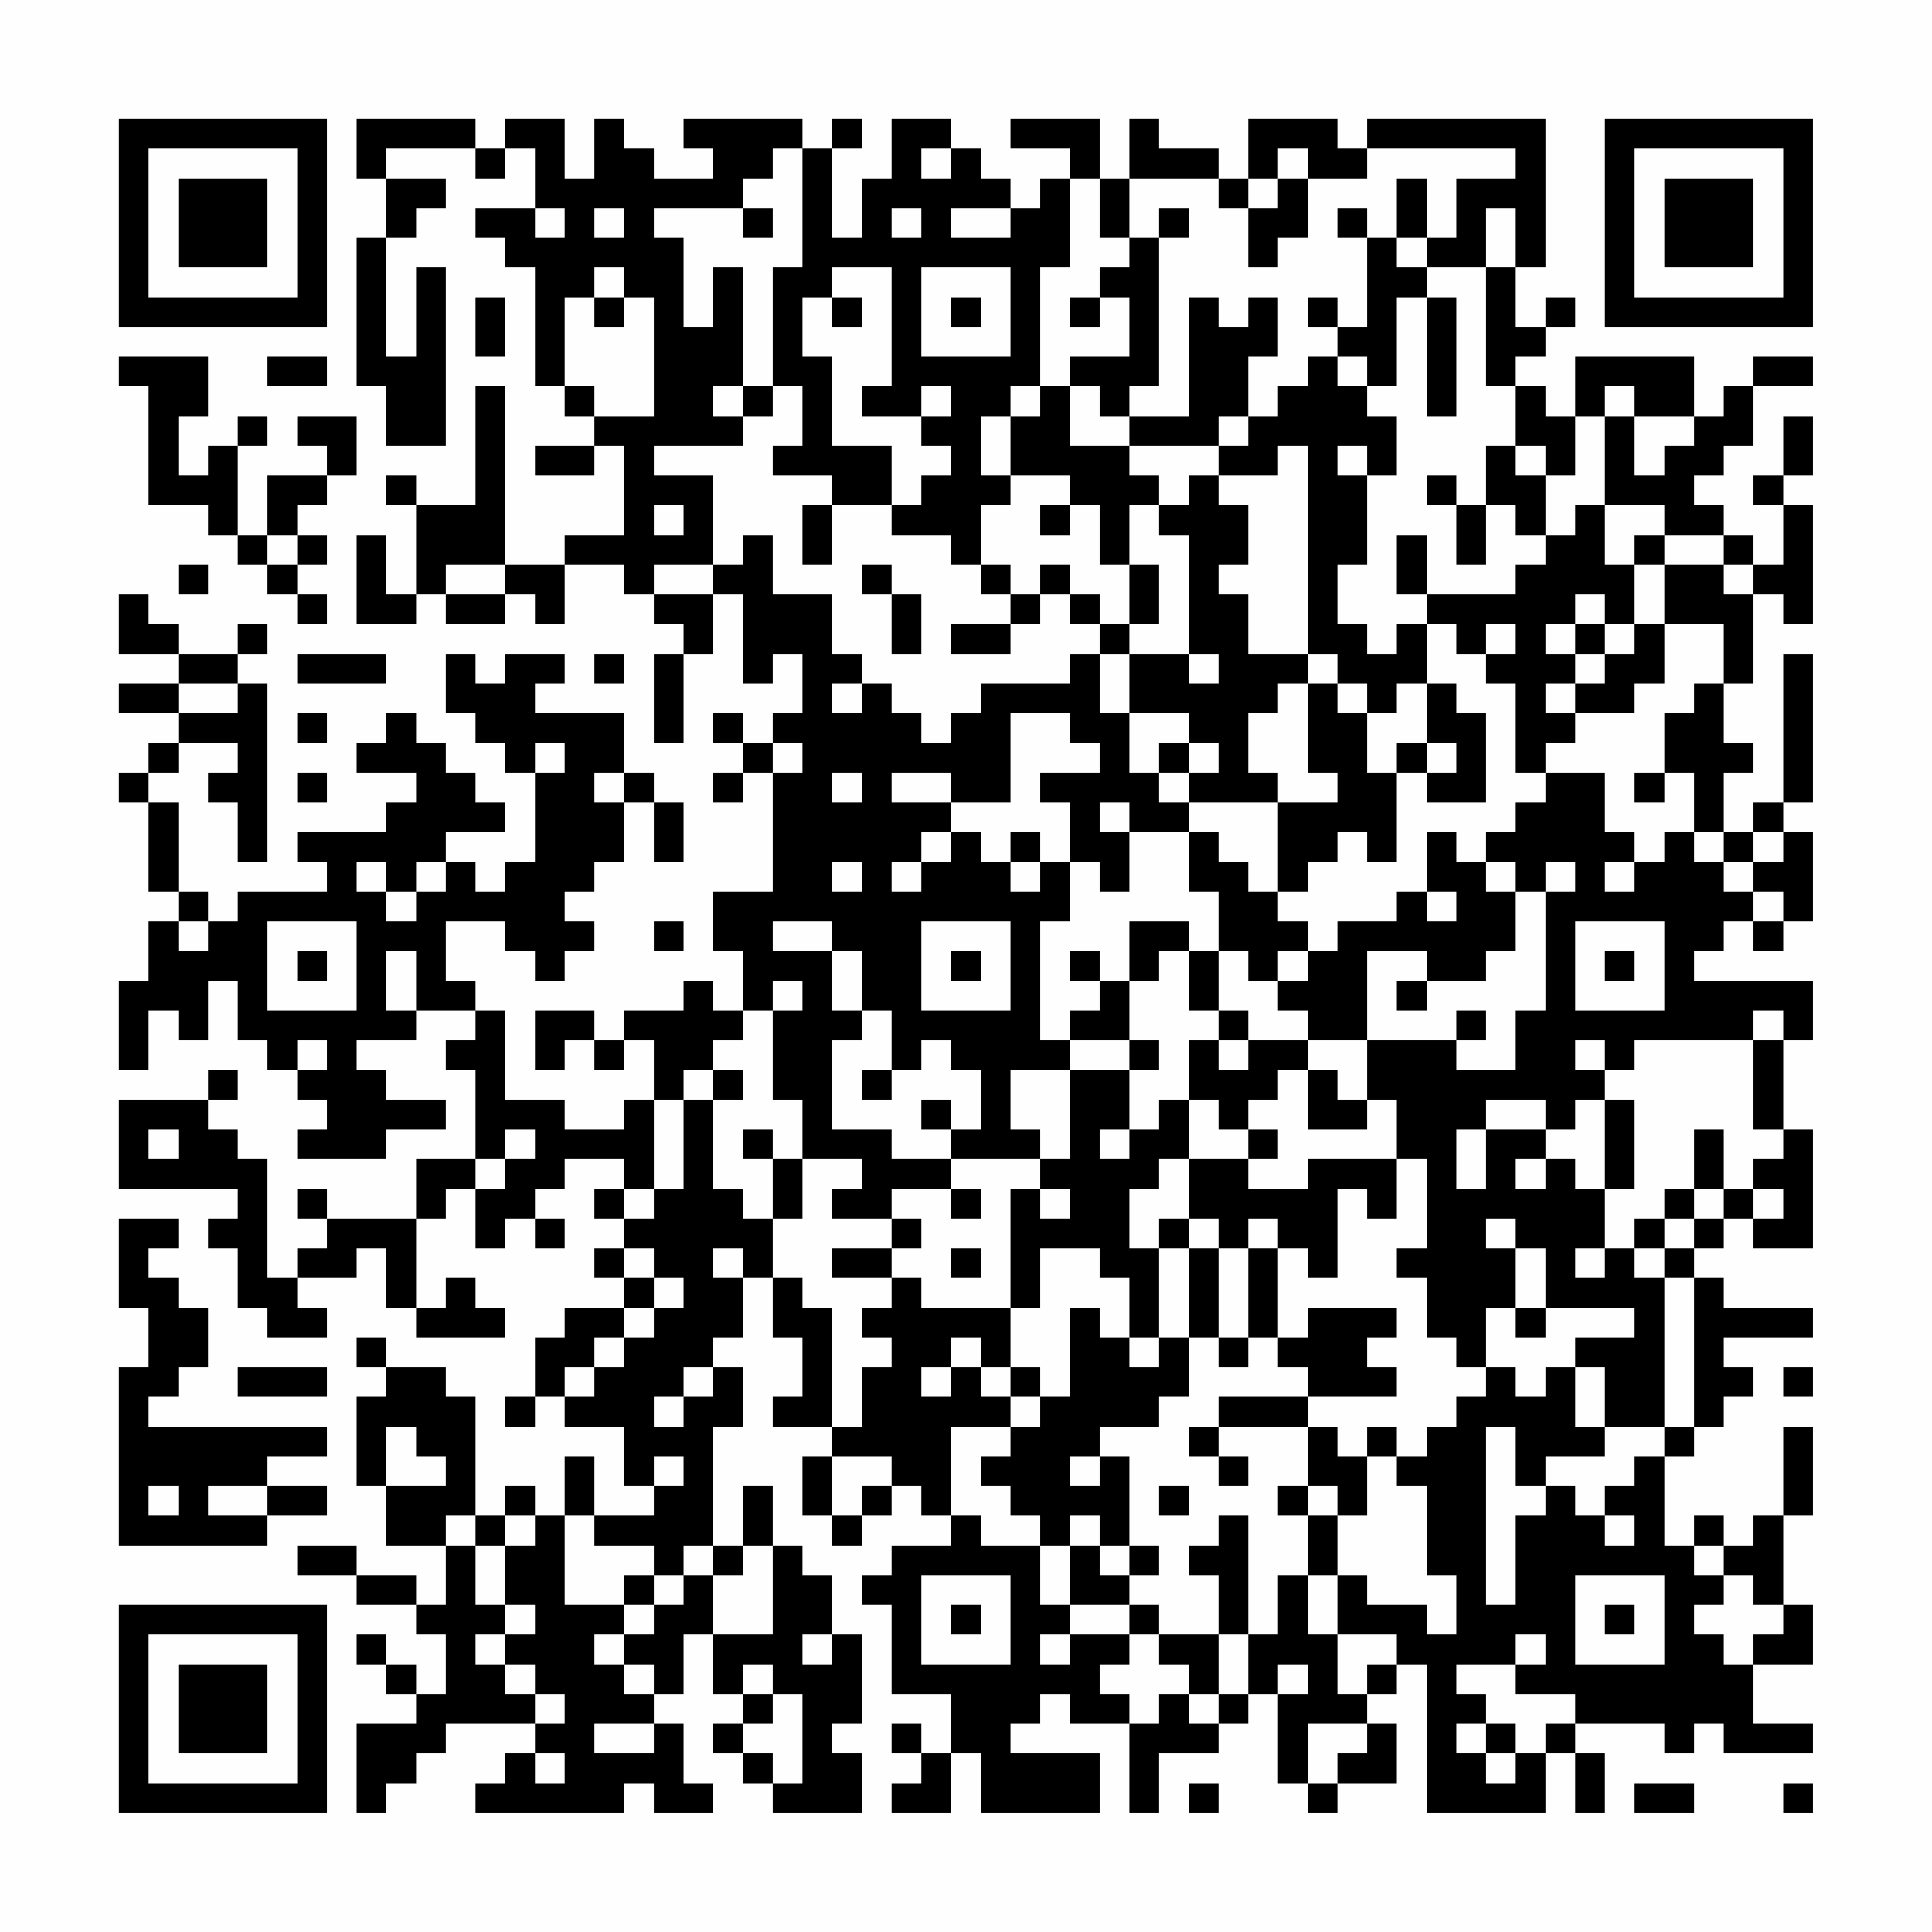 <?xml version="1.0" encoding="UTF-8"?>
<svg xmlns="http://www.w3.org/2000/svg" version="1.1" width="300" height="300" viewBox="0 0 300 300"><rect x="0" y="0" width="300" height="300" fill="#fefefe"/><g transform="scale(4.615)"><g transform="translate(4,4)"><path fill-rule="evenodd" d="M8 0L8 2L9 2L9 4L8 4L8 9L9 9L9 11L11 11L11 5L10 5L10 8L9 8L9 4L10 4L10 3L11 3L11 2L9 2L9 1L12 1L12 2L13 2L13 1L14 1L14 3L12 3L12 4L13 4L13 5L14 5L14 9L15 9L15 10L16 10L16 11L14 11L14 12L16 12L16 11L17 11L17 14L15 14L15 15L13 15L13 9L12 9L12 13L10 13L10 12L9 12L9 13L10 13L10 16L9 16L9 14L8 14L8 17L10 17L10 16L11 16L11 17L13 17L13 16L14 16L14 17L15 17L15 15L17 15L17 16L18 16L18 17L19 17L19 18L18 18L18 21L19 21L19 18L20 18L20 16L21 16L21 19L22 19L22 18L23 18L23 20L22 20L22 21L21 21L21 20L20 20L20 21L21 21L21 22L20 22L20 23L21 23L21 22L22 22L22 26L20 26L20 28L21 28L21 30L20 30L20 29L19 29L19 30L17 30L17 31L16 31L16 30L14 30L14 32L15 32L15 31L16 31L16 32L17 32L17 31L18 31L18 33L17 33L17 34L15 34L15 33L13 33L13 30L12 30L12 29L11 29L11 27L13 27L13 28L14 28L14 29L15 29L15 28L16 28L16 27L15 27L15 26L16 26L16 25L17 25L17 23L18 23L18 25L19 25L19 23L18 23L18 22L17 22L17 20L14 20L14 19L15 19L15 18L13 18L13 19L12 19L12 18L11 18L11 20L12 20L12 21L13 21L13 22L14 22L14 25L13 25L13 26L12 26L12 25L11 25L11 24L13 24L13 23L12 23L12 22L11 22L11 21L10 21L10 20L9 20L9 21L8 21L8 22L10 22L10 23L9 23L9 24L6 24L6 25L7 25L7 26L4 26L4 27L3 27L3 26L2 26L2 23L1 23L1 22L2 22L2 21L4 21L4 22L3 22L3 23L4 23L4 25L5 25L5 19L4 19L4 18L5 18L5 17L4 17L4 18L2 18L2 17L1 17L1 16L0 16L0 18L2 18L2 19L0 19L0 20L2 20L2 21L1 21L1 22L0 22L0 23L1 23L1 26L2 26L2 27L1 27L1 29L0 29L0 32L1 32L1 30L2 30L2 31L3 31L3 29L4 29L4 31L5 31L5 32L6 32L6 33L7 33L7 34L6 34L6 35L9 35L9 34L11 34L11 33L9 33L9 32L8 32L8 31L10 31L10 30L12 30L12 31L11 31L11 32L12 32L12 35L10 35L10 37L7 37L7 36L6 36L6 37L7 37L7 38L6 38L6 39L5 39L5 35L4 35L4 34L3 34L3 33L4 33L4 32L3 32L3 33L0 33L0 36L4 36L4 37L3 37L3 38L4 38L4 40L5 40L5 41L7 41L7 40L6 40L6 39L8 39L8 38L9 38L9 40L10 40L10 41L13 41L13 40L12 40L12 39L11 39L11 40L10 40L10 37L11 37L11 36L12 36L12 38L13 38L13 37L14 37L14 38L15 38L15 37L14 37L14 36L15 36L15 35L17 35L17 36L16 36L16 37L17 37L17 38L16 38L16 39L17 39L17 40L15 40L15 41L14 41L14 43L13 43L13 44L14 44L14 43L15 43L15 44L17 44L17 46L18 46L18 47L16 47L16 45L15 45L15 47L14 47L14 46L13 46L13 47L12 47L12 43L11 43L11 42L9 42L9 41L8 41L8 42L9 42L9 43L8 43L8 46L9 46L9 48L11 48L11 50L10 50L10 49L8 49L8 48L6 48L6 49L8 49L8 50L10 50L10 51L11 51L11 53L10 53L10 52L9 52L9 51L8 51L8 52L9 52L9 53L10 53L10 54L8 54L8 57L9 57L9 56L10 56L10 55L11 55L11 54L14 54L14 55L13 55L13 56L12 56L12 57L17 57L17 56L18 56L18 57L20 57L20 56L19 56L19 54L18 54L18 53L19 53L19 51L20 51L20 53L21 53L21 54L20 54L20 55L21 55L21 56L22 56L22 57L25 57L25 55L24 55L24 54L25 54L25 51L24 51L24 49L23 49L23 48L22 48L22 46L21 46L21 48L20 48L20 44L21 44L21 42L20 42L20 41L21 41L21 39L22 39L22 41L23 41L23 43L22 43L22 44L24 44L24 45L23 45L23 47L24 47L24 48L25 48L25 47L26 47L26 46L27 46L27 47L28 47L28 48L26 48L26 49L25 49L25 50L26 50L26 53L28 53L28 55L27 55L27 54L26 54L26 55L27 55L27 56L26 56L26 57L28 57L28 55L29 55L29 57L33 57L33 55L30 55L30 54L31 54L31 53L32 53L32 54L34 54L34 57L35 57L35 55L37 55L37 54L38 54L38 53L39 53L39 56L40 56L40 57L41 57L41 56L43 56L43 54L42 54L42 53L43 53L43 52L44 52L44 57L48 57L48 55L49 55L49 57L50 57L50 55L49 55L49 54L52 54L52 55L53 55L53 54L54 54L54 55L57 55L57 54L55 54L55 52L57 52L57 50L56 50L56 47L57 47L57 44L56 44L56 47L55 47L55 48L54 48L54 47L53 47L53 48L52 48L52 45L53 45L53 44L54 44L54 43L55 43L55 42L54 42L54 41L57 41L57 40L54 40L54 39L53 39L53 38L54 38L54 37L55 37L55 38L57 38L57 34L56 34L56 31L57 31L57 29L53 29L53 28L54 28L54 27L55 27L55 28L56 28L56 27L57 27L57 24L56 24L56 23L57 23L57 18L56 18L56 23L55 23L55 24L54 24L54 22L55 22L55 21L54 21L54 19L55 19L55 16L56 16L56 17L57 17L57 13L56 13L56 12L57 12L57 10L56 10L56 12L55 12L55 13L56 13L56 15L55 15L55 14L54 14L54 13L53 13L53 12L54 12L54 11L55 11L55 9L57 9L57 8L55 8L55 9L54 9L54 10L53 10L53 8L49 8L49 10L48 10L48 9L47 9L47 8L48 8L48 7L49 7L49 6L48 6L48 7L47 7L47 5L48 5L48 0L42 0L42 1L41 1L41 0L38 0L38 2L37 2L37 1L35 1L35 0L34 0L34 2L33 2L33 0L30 0L30 1L32 1L32 2L31 2L31 3L30 3L30 2L29 2L29 1L28 1L28 0L26 0L26 2L25 2L25 4L24 4L24 1L25 1L25 0L24 0L24 1L23 1L23 0L19 0L19 1L20 1L20 2L18 2L18 1L17 1L17 0L16 0L16 2L15 2L15 0L13 0L13 1L12 1L12 0ZM22 1L22 2L21 2L21 3L18 3L18 4L19 4L19 7L20 7L20 5L21 5L21 9L20 9L20 10L21 10L21 11L18 11L18 12L20 12L20 15L18 15L18 16L20 16L20 15L21 15L21 14L22 14L22 16L24 16L24 18L25 18L25 19L24 19L24 20L25 20L25 19L26 19L26 20L27 20L27 21L28 21L28 20L29 20L29 19L32 19L32 18L33 18L33 20L34 20L34 22L35 22L35 23L36 23L36 24L34 24L34 23L33 23L33 24L34 24L34 26L33 26L33 25L32 25L32 23L31 23L31 22L33 22L33 21L32 21L32 20L30 20L30 23L28 23L28 22L26 22L26 23L28 23L28 24L27 24L27 25L26 25L26 26L27 26L27 25L28 25L28 24L29 24L29 25L30 25L30 26L31 26L31 25L32 25L32 27L31 27L31 31L32 31L32 32L30 32L30 34L31 34L31 35L28 35L28 34L29 34L29 32L28 32L28 31L27 31L27 32L26 32L26 30L25 30L25 28L24 28L24 27L22 27L22 28L24 28L24 30L25 30L25 31L24 31L24 34L26 34L26 35L28 35L28 36L26 36L26 37L24 37L24 36L25 36L25 35L23 35L23 33L22 33L22 30L23 30L23 29L22 29L22 30L21 30L21 31L20 31L20 32L19 32L19 33L18 33L18 36L17 36L17 37L18 37L18 36L19 36L19 33L20 33L20 36L21 36L21 37L22 37L22 39L23 39L23 40L24 40L24 44L25 44L25 42L26 42L26 41L25 41L25 40L26 40L26 39L27 39L27 40L30 40L30 42L29 42L29 41L28 41L28 42L27 42L27 43L28 43L28 42L29 42L29 43L30 43L30 44L28 44L28 47L29 47L29 48L31 48L31 50L32 50L32 51L31 51L31 52L32 52L32 51L34 51L34 52L33 52L33 53L34 53L34 54L35 54L35 53L36 53L36 54L37 54L37 53L38 53L38 51L39 51L39 49L40 49L40 51L41 51L41 53L42 53L42 52L43 52L43 51L41 51L41 49L42 49L42 50L44 50L44 51L45 51L45 49L44 49L44 46L43 46L43 45L44 45L44 44L45 44L45 43L46 43L46 42L47 42L47 43L48 43L48 42L49 42L49 44L50 44L50 45L48 45L48 46L47 46L47 44L46 44L46 50L47 50L47 47L48 47L48 46L49 46L49 47L50 47L50 48L51 48L51 47L50 47L50 46L51 46L51 45L52 45L52 44L53 44L53 39L52 39L52 38L53 38L53 37L54 37L54 36L55 36L55 37L56 37L56 36L55 36L55 35L56 35L56 34L55 34L55 31L56 31L56 30L55 30L55 31L51 31L51 32L50 32L50 31L49 31L49 32L50 32L50 33L49 33L49 34L48 34L48 33L46 33L46 34L45 34L45 36L46 36L46 34L48 34L48 35L47 35L47 36L48 36L48 35L49 35L49 36L50 36L50 38L49 38L49 39L50 39L50 38L51 38L51 39L52 39L52 44L50 44L50 42L49 42L49 41L51 41L51 40L48 40L48 38L47 38L47 37L46 37L46 38L47 38L47 40L46 40L46 42L45 42L45 41L44 41L44 39L43 39L43 38L44 38L44 35L43 35L43 33L42 33L42 31L45 31L45 32L47 32L47 30L48 30L48 26L49 26L49 25L48 25L48 26L47 26L47 25L46 25L46 24L47 24L47 23L48 23L48 22L50 22L50 24L51 24L51 25L50 25L50 26L51 26L51 25L52 25L52 24L53 24L53 25L54 25L54 26L55 26L55 27L56 27L56 26L55 26L55 25L56 25L56 24L55 24L55 25L54 25L54 24L53 24L53 22L52 22L52 20L53 20L53 19L54 19L54 17L52 17L52 15L54 15L54 16L55 16L55 15L54 15L54 14L52 14L52 13L50 13L50 10L51 10L51 12L52 12L52 11L53 11L53 10L51 10L51 9L50 9L50 10L49 10L49 12L48 12L48 11L47 11L47 9L46 9L46 5L47 5L47 3L46 3L46 5L44 5L44 4L45 4L45 2L47 2L47 1L42 1L42 2L40 2L40 1L39 1L39 2L38 2L38 3L37 3L37 2L34 2L34 4L33 4L33 2L32 2L32 5L31 5L31 9L30 9L30 10L29 10L29 12L30 12L30 13L29 13L29 15L28 15L28 14L26 14L26 13L27 13L27 12L28 12L28 11L27 11L27 10L28 10L28 9L27 9L27 10L25 10L25 9L26 9L26 5L24 5L24 6L23 6L23 8L24 8L24 11L26 11L26 13L24 13L24 12L22 12L22 11L23 11L23 9L22 9L22 5L23 5L23 1ZM27 1L27 2L28 2L28 1ZM39 2L39 3L38 3L38 5L39 5L39 4L40 4L40 2ZM43 2L43 4L42 4L42 3L41 3L41 4L42 4L42 7L41 7L41 6L40 6L40 7L41 7L41 8L40 8L40 9L39 9L39 10L38 10L38 8L39 8L39 6L38 6L38 7L37 7L37 6L36 6L36 10L34 10L34 9L35 9L35 4L36 4L36 3L35 3L35 4L34 4L34 5L33 5L33 6L32 6L32 7L33 7L33 6L34 6L34 8L32 8L32 9L31 9L31 10L30 10L30 12L32 12L32 13L31 13L31 14L32 14L32 13L33 13L33 15L34 15L34 17L33 17L33 16L32 16L32 15L31 15L31 16L30 16L30 15L29 15L29 16L30 16L30 17L28 17L28 18L30 18L30 17L31 17L31 16L32 16L32 17L33 17L33 18L34 18L34 20L36 20L36 21L35 21L35 22L36 22L36 23L39 23L39 26L38 26L38 25L37 25L37 24L36 24L36 26L37 26L37 28L36 28L36 27L34 27L34 29L33 29L33 28L32 28L32 29L33 29L33 30L32 30L32 31L34 31L34 32L32 32L32 35L31 35L31 36L30 36L30 40L31 40L31 38L33 38L33 39L34 39L34 41L33 41L33 40L32 40L32 43L31 43L31 42L30 42L30 43L31 43L31 44L30 44L30 45L29 45L29 46L30 46L30 47L31 47L31 48L32 48L32 50L34 50L34 51L35 51L35 52L36 52L36 53L37 53L37 51L38 51L38 47L37 47L37 48L36 48L36 49L37 49L37 51L35 51L35 50L34 50L34 49L35 49L35 48L34 48L34 45L33 45L33 44L35 44L35 43L36 43L36 41L37 41L37 42L38 42L38 41L39 41L39 42L40 42L40 43L37 43L37 44L36 44L36 45L37 45L37 46L38 46L38 45L37 45L37 44L40 44L40 46L39 46L39 47L40 47L40 49L41 49L41 47L42 47L42 45L43 45L43 44L42 44L42 45L41 45L41 44L40 44L40 43L43 43L43 42L42 42L42 41L43 41L43 40L40 40L40 41L39 41L39 38L40 38L40 39L41 39L41 36L42 36L42 37L43 37L43 35L40 35L40 36L38 36L38 35L39 35L39 34L38 34L38 33L39 33L39 32L40 32L40 34L42 34L42 33L41 33L41 32L40 32L40 31L42 31L42 28L44 28L44 29L43 29L43 30L44 30L44 29L46 29L46 28L47 28L47 26L46 26L46 25L45 25L45 24L44 24L44 26L43 26L43 27L41 27L41 28L40 28L40 27L39 27L39 26L40 26L40 25L41 25L41 24L42 24L42 25L43 25L43 22L44 22L44 23L46 23L46 20L45 20L45 19L44 19L44 17L45 17L45 18L46 18L46 19L47 19L47 22L48 22L48 21L49 21L49 20L51 20L51 19L52 19L52 17L51 17L51 15L52 15L52 14L51 14L51 15L50 15L50 13L49 13L49 14L48 14L48 12L47 12L47 11L46 11L46 13L45 13L45 12L44 12L44 13L45 13L45 15L46 15L46 13L47 13L47 14L48 14L48 15L47 15L47 16L44 16L44 14L43 14L43 16L44 16L44 17L43 17L43 18L42 18L42 17L41 17L41 15L42 15L42 12L43 12L43 10L42 10L42 9L43 9L43 6L44 6L44 10L45 10L45 6L44 6L44 5L43 5L43 4L44 4L44 2ZM14 3L14 4L15 4L15 3ZM16 3L16 4L17 4L17 3ZM21 3L21 4L22 4L22 3ZM26 3L26 4L27 4L27 3ZM28 3L28 4L30 4L30 3ZM16 5L16 6L15 6L15 9L16 9L16 10L18 10L18 6L17 6L17 5ZM27 5L27 8L30 8L30 5ZM12 6L12 8L13 8L13 6ZM16 6L16 7L17 7L17 6ZM24 6L24 7L25 7L25 6ZM28 6L28 7L29 7L29 6ZM0 8L0 9L1 9L1 13L3 13L3 14L4 14L4 15L5 15L5 16L6 16L6 17L7 17L7 16L6 16L6 15L7 15L7 14L6 14L6 13L7 13L7 12L8 12L8 10L6 10L6 11L7 11L7 12L5 12L5 14L4 14L4 11L5 11L5 10L4 10L4 11L3 11L3 12L2 12L2 10L3 10L3 8ZM5 8L5 9L7 9L7 8ZM41 8L41 9L42 9L42 8ZM21 9L21 10L22 10L22 9ZM32 9L32 11L34 11L34 12L35 12L35 13L34 13L34 15L35 15L35 17L34 17L34 18L36 18L36 19L37 19L37 18L36 18L36 14L35 14L35 13L36 13L36 12L37 12L37 13L38 13L38 15L37 15L37 16L38 16L38 18L40 18L40 19L39 19L39 20L38 20L38 22L39 22L39 23L41 23L41 22L40 22L40 19L41 19L41 20L42 20L42 22L43 22L43 21L44 21L44 22L45 22L45 21L44 21L44 19L43 19L43 20L42 20L42 19L41 19L41 18L40 18L40 11L39 11L39 12L37 12L37 11L38 11L38 10L37 10L37 11L34 11L34 10L33 10L33 9ZM41 11L41 12L42 12L42 11ZM18 13L18 14L19 14L19 13ZM23 13L23 15L24 15L24 13ZM5 14L5 15L6 15L6 14ZM2 15L2 16L3 16L3 15ZM11 15L11 16L13 16L13 15ZM25 15L25 16L26 16L26 18L27 18L27 16L26 16L26 15ZM49 16L49 17L48 17L48 18L49 18L49 19L48 19L48 20L49 20L49 19L50 19L50 18L51 18L51 17L50 17L50 16ZM46 17L46 18L47 18L47 17ZM49 17L49 18L50 18L50 17ZM6 18L6 19L9 19L9 18ZM16 18L16 19L17 19L17 18ZM2 19L2 20L4 20L4 19ZM6 20L6 21L7 21L7 20ZM14 21L14 22L15 22L15 21ZM22 21L22 22L23 22L23 21ZM36 21L36 22L37 22L37 21ZM6 22L6 23L7 23L7 22ZM16 22L16 23L17 23L17 22ZM24 22L24 23L25 23L25 22ZM51 22L51 23L52 23L52 22ZM30 24L30 25L31 25L31 24ZM8 25L8 26L9 26L9 27L10 27L10 26L11 26L11 25L10 25L10 26L9 26L9 25ZM24 25L24 26L25 26L25 25ZM44 26L44 27L45 27L45 26ZM2 27L2 28L3 28L3 27ZM5 27L5 30L8 30L8 27ZM18 27L18 28L19 28L19 27ZM27 27L27 30L30 30L30 27ZM49 27L49 30L52 30L52 27ZM6 28L6 29L7 29L7 28ZM9 28L9 30L10 30L10 28ZM28 28L28 29L29 29L29 28ZM35 28L35 29L34 29L34 31L35 31L35 32L34 32L34 34L33 34L33 35L34 35L34 34L35 34L35 33L36 33L36 35L35 35L35 36L34 36L34 38L35 38L35 41L34 41L34 42L35 42L35 41L36 41L36 38L37 38L37 41L38 41L38 38L39 38L39 37L38 37L38 38L37 38L37 37L36 37L36 35L38 35L38 34L37 34L37 33L36 33L36 31L37 31L37 32L38 32L38 31L40 31L40 30L39 30L39 29L40 29L40 28L39 28L39 29L38 29L38 28L37 28L37 30L36 30L36 28ZM50 28L50 29L51 29L51 28ZM37 30L37 31L38 31L38 30ZM45 30L45 31L46 31L46 30ZM6 31L6 32L7 32L7 31ZM20 32L20 33L21 33L21 32ZM25 32L25 33L26 33L26 32ZM27 33L27 34L28 34L28 33ZM50 33L50 36L51 36L51 33ZM1 34L1 35L2 35L2 34ZM13 34L13 35L12 35L12 36L13 36L13 35L14 35L14 34ZM21 34L21 35L22 35L22 37L23 37L23 35L22 35L22 34ZM53 34L53 36L52 36L52 37L51 37L51 38L52 38L52 37L53 37L53 36L54 36L54 34ZM28 36L28 37L29 37L29 36ZM31 36L31 37L32 37L32 36ZM0 37L0 40L1 40L1 42L0 42L0 48L5 48L5 47L7 47L7 46L5 46L5 45L7 45L7 44L1 44L1 43L2 43L2 42L3 42L3 40L2 40L2 39L1 39L1 38L2 38L2 37ZM26 37L26 38L24 38L24 39L26 39L26 38L27 38L27 37ZM35 37L35 38L36 38L36 37ZM17 38L17 39L18 39L18 40L17 40L17 41L16 41L16 42L15 42L15 43L16 43L16 42L17 42L17 41L18 41L18 40L19 40L19 39L18 39L18 38ZM20 38L20 39L21 39L21 38ZM28 38L28 39L29 39L29 38ZM47 40L47 41L48 41L48 40ZM4 42L4 43L7 43L7 42ZM19 42L19 43L18 43L18 44L19 44L19 43L20 43L20 42ZM56 42L56 43L57 43L57 42ZM9 44L9 46L11 46L11 45L10 45L10 44ZM18 45L18 46L19 46L19 45ZM24 45L24 47L25 47L25 46L26 46L26 45ZM32 45L32 46L33 46L33 45ZM1 46L1 47L2 47L2 46ZM3 46L3 47L5 47L5 46ZM35 46L35 47L36 47L36 46ZM40 46L40 47L41 47L41 46ZM11 47L11 48L12 48L12 50L13 50L13 51L12 51L12 52L13 52L13 53L14 53L14 54L15 54L15 53L14 53L14 52L13 52L13 51L14 51L14 50L13 50L13 48L14 48L14 47L13 47L13 48L12 48L12 47ZM15 47L15 50L17 50L17 51L16 51L16 52L17 52L17 53L18 53L18 52L17 52L17 51L18 51L18 50L19 50L19 49L20 49L20 51L22 51L22 48L21 48L21 49L20 49L20 48L19 48L19 49L18 49L18 48L16 48L16 47ZM32 47L32 48L33 48L33 49L34 49L34 48L33 48L33 47ZM53 48L53 49L54 49L54 50L53 50L53 51L54 51L54 52L55 52L55 51L56 51L56 50L55 50L55 49L54 49L54 48ZM17 49L17 50L18 50L18 49ZM27 49L27 52L30 52L30 49ZM49 49L49 52L52 52L52 49ZM28 50L28 51L29 51L29 50ZM50 50L50 51L51 51L51 50ZM23 51L23 52L24 52L24 51ZM47 51L47 52L45 52L45 53L46 53L46 54L45 54L45 55L46 55L46 56L47 56L47 55L48 55L48 54L49 54L49 53L47 53L47 52L48 52L48 51ZM21 52L21 53L22 53L22 54L21 54L21 55L22 55L22 56L23 56L23 53L22 53L22 52ZM39 52L39 53L40 53L40 52ZM16 54L16 55L18 55L18 54ZM40 54L40 56L41 56L41 55L42 55L42 54ZM46 54L46 55L47 55L47 54ZM14 55L14 56L15 56L15 55ZM36 56L36 57L37 57L37 56ZM51 56L51 57L53 57L53 56ZM56 56L56 57L57 57L57 56ZM0 0L0 7L7 7L7 0ZM1 1L1 6L6 6L6 1ZM2 2L2 5L5 5L5 2ZM50 0L50 7L57 7L57 0ZM51 1L51 6L56 6L56 1ZM52 2L52 5L55 5L55 2ZM0 50L0 57L7 57L7 50ZM1 51L1 56L6 56L6 51ZM2 52L2 55L5 55L5 52Z" fill="#000000"/></g></g></svg>
